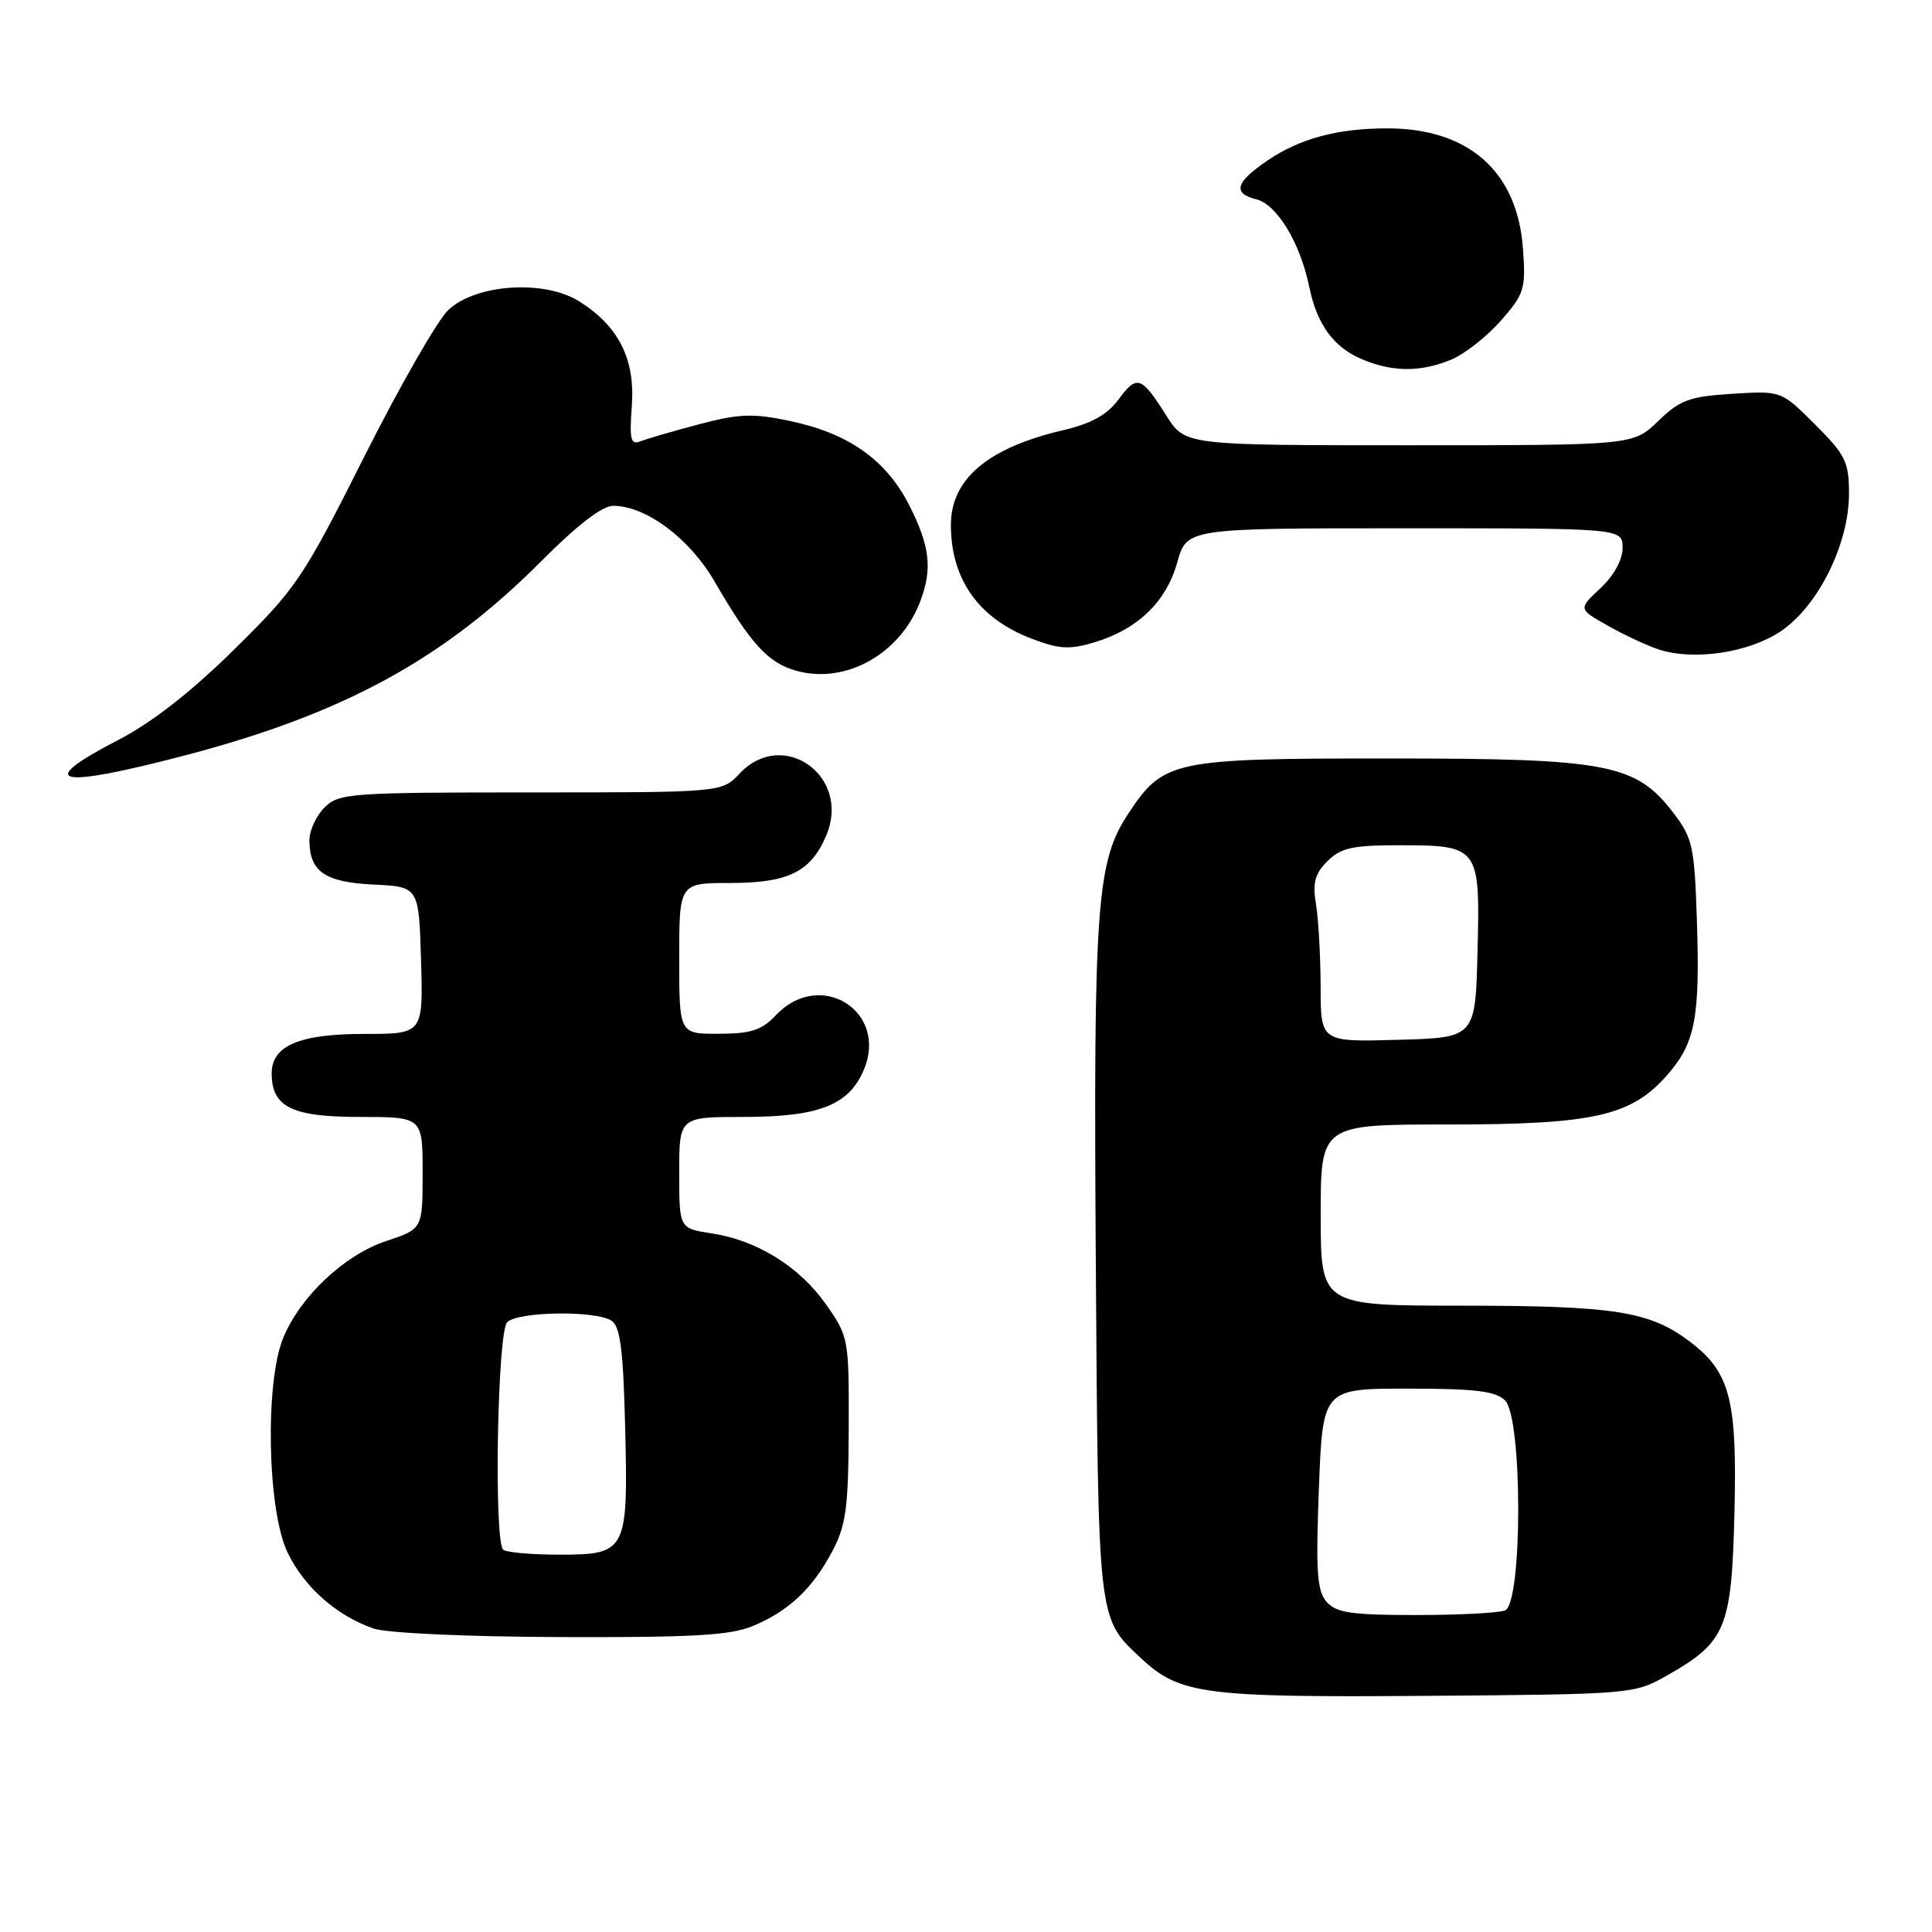 <?xml version="1.0" encoding="UTF-8" standalone="no"?>
<!DOCTYPE svg PUBLIC "-//W3C//DTD SVG 1.1//EN" "http://www.w3.org/Graphics/SVG/1.1/DTD/svg11.dtd" >
<svg xmlns="http://www.w3.org/2000/svg" xmlns:xlink="http://www.w3.org/1999/xlink" version="1.1" viewBox="0 0 256 256">
 <g >
 <path fill="currentColor"
d=" M 220.91 222.00 C 228.69 217.59 229.45 215.76 229.82 200.58 C 230.20 185.39 229.26 181.81 223.86 177.73 C 218.58 173.75 213.88 173.01 193.75 173.01 C 175.00 173.00 175.00 173.00 175.00 161.00 C 175.00 149.00 175.00 149.00 191.82 149.00 C 211.20 149.00 216.14 147.89 220.92 142.44 C 224.64 138.20 225.28 134.86 224.84 121.76 C 224.53 112.22 224.27 111.04 221.77 107.76 C 216.76 101.20 213.11 100.50 184.00 100.50 C 155.31 100.50 154.19 100.74 149.50 107.82 C 145.30 114.17 144.88 119.90 145.20 167.24 C 145.53 215.26 145.42 214.33 151.20 219.73 C 156.32 224.51 159.50 224.93 189.00 224.71 C 216.31 224.50 216.53 224.48 220.91 222.00 Z  M 99.77 215.45 C 104.53 213.46 107.67 210.50 110.31 205.50 C 112.11 202.08 112.42 199.74 112.46 189.34 C 112.50 177.38 112.45 177.11 109.46 172.85 C 105.93 167.83 100.30 164.33 94.25 163.42 C 90.00 162.77 90.00 162.77 90.00 155.39 C 90.00 148.00 90.00 148.00 98.55 148.00 C 108.52 148.00 112.49 146.44 114.47 141.74 C 117.73 133.99 108.68 128.34 102.85 134.48 C 100.94 136.51 99.53 136.97 95.25 136.98 C 90.00 137.00 90.00 137.00 90.00 127.00 C 90.00 117.00 90.00 117.00 96.78 117.00 C 104.48 117.00 107.46 115.52 109.50 110.66 C 112.79 102.83 103.74 96.39 98.00 102.50 C 95.65 105.00 95.65 105.00 70.33 105.00 C 46.33 105.00 44.89 105.11 43.00 107.00 C 41.90 108.10 41.00 110.04 41.00 111.31 C 41.00 115.49 43.04 116.90 49.50 117.21 C 55.50 117.50 55.50 117.50 55.79 127.25 C 56.07 137.00 56.07 137.00 48.26 137.00 C 39.66 137.00 36.00 138.56 36.00 142.23 C 36.00 146.68 38.66 148.00 47.65 148.00 C 56.00 148.00 56.00 148.00 56.00 155.42 C 56.00 162.84 56.00 162.84 51.18 164.44 C 45.65 166.28 39.84 171.73 37.55 177.22 C 35.08 183.13 35.42 200.16 38.10 205.71 C 40.33 210.32 44.57 214.07 49.50 215.79 C 51.21 216.39 61.88 216.88 74.28 216.92 C 91.81 216.98 96.79 216.70 99.77 215.45 Z  M 24.68 100.05 C 45.61 94.54 58.85 87.31 71.77 74.31 C 76.51 69.55 79.82 67.01 81.27 67.02 C 85.62 67.05 91.38 71.35 94.67 77.03 C 99.52 85.38 101.78 87.85 105.55 88.89 C 112.09 90.69 119.31 86.64 121.94 79.68 C 123.57 75.37 123.23 72.38 120.49 66.97 C 117.43 60.93 112.43 57.40 104.62 55.77 C 99.78 54.75 97.92 54.82 92.70 56.20 C 89.29 57.10 85.79 58.12 84.91 58.46 C 83.56 59.00 83.39 58.31 83.72 53.79 C 84.18 47.59 81.98 43.22 76.76 39.94 C 72.14 37.03 63.10 37.62 59.42 41.06 C 57.99 42.40 52.97 51.15 48.27 60.50 C 40.15 76.65 39.28 77.93 31.05 86.04 C 25.32 91.69 20.12 95.75 15.69 98.04 C 4.40 103.88 7.47 104.57 24.68 100.05 Z  M 235.88 83.70 C 240.87 80.40 245.00 72.12 245.00 65.43 C 245.00 61.20 244.55 60.29 240.51 56.25 C 236.03 51.77 236.03 51.77 229.52 52.18 C 223.84 52.54 222.60 53.00 219.71 55.80 C 216.40 59.00 216.40 59.00 186.71 59.00 C 157.03 59.00 157.03 59.00 154.55 55.08 C 151.22 49.81 150.66 49.62 148.21 52.93 C 146.70 54.97 144.62 56.13 140.80 57.02 C 130.86 59.36 126.00 63.48 126.00 69.57 C 126.00 76.77 129.68 81.95 136.68 84.62 C 140.33 86.02 141.72 86.10 144.99 85.12 C 150.74 83.40 154.53 79.75 155.99 74.53 C 157.26 70.00 157.26 70.00 186.13 70.00 C 215.00 70.00 215.00 70.00 215.00 72.60 C 215.00 74.19 213.85 76.27 212.06 77.95 C 209.11 80.70 209.11 80.70 213.13 82.95 C 215.34 84.20 218.36 85.60 219.83 86.07 C 224.46 87.56 231.64 86.50 235.88 83.70 Z  M 192.30 47.65 C 194.08 46.91 197.04 44.58 198.87 42.49 C 201.99 38.94 202.19 38.30 201.80 32.94 C 201.06 22.71 194.59 16.99 183.78 17.01 C 177.23 17.01 172.25 18.35 167.96 21.26 C 163.72 24.14 163.28 25.60 166.44 26.40 C 169.21 27.09 172.27 32.15 173.48 38.00 C 174.49 42.94 176.65 45.94 180.33 47.54 C 184.40 49.31 188.23 49.35 192.30 47.65 Z  M 175.78 212.25 C 174.51 210.80 174.34 208.23 174.76 197.25 C 175.27 184.00 175.27 184.00 186.56 184.00 C 195.50 184.00 198.19 184.33 199.43 185.57 C 201.76 187.90 201.75 212.50 199.42 213.39 C 198.55 213.73 193.22 214.00 187.57 214.00 C 179.05 214.00 177.05 213.70 175.78 212.25 Z  M 174.99 130.78 C 174.98 126.78 174.71 121.86 174.38 119.86 C 173.90 116.98 174.21 115.79 175.89 114.11 C 177.65 112.35 179.20 112.00 185.31 112.00 C 196.00 112.00 196.13 112.17 195.78 126.01 C 195.50 137.50 195.50 137.50 185.25 137.78 C 175.00 138.07 175.00 138.07 174.99 130.78 Z  M 66.67 205.33 C 65.42 204.09 65.91 176.49 67.20 175.20 C 68.62 173.78 78.84 173.62 81.00 174.98 C 82.18 175.72 82.57 178.71 82.83 188.88 C 83.25 205.61 83.05 206.00 74.13 206.00 C 70.39 206.00 67.03 205.70 66.67 205.33 Z "/>
</g>
</svg>